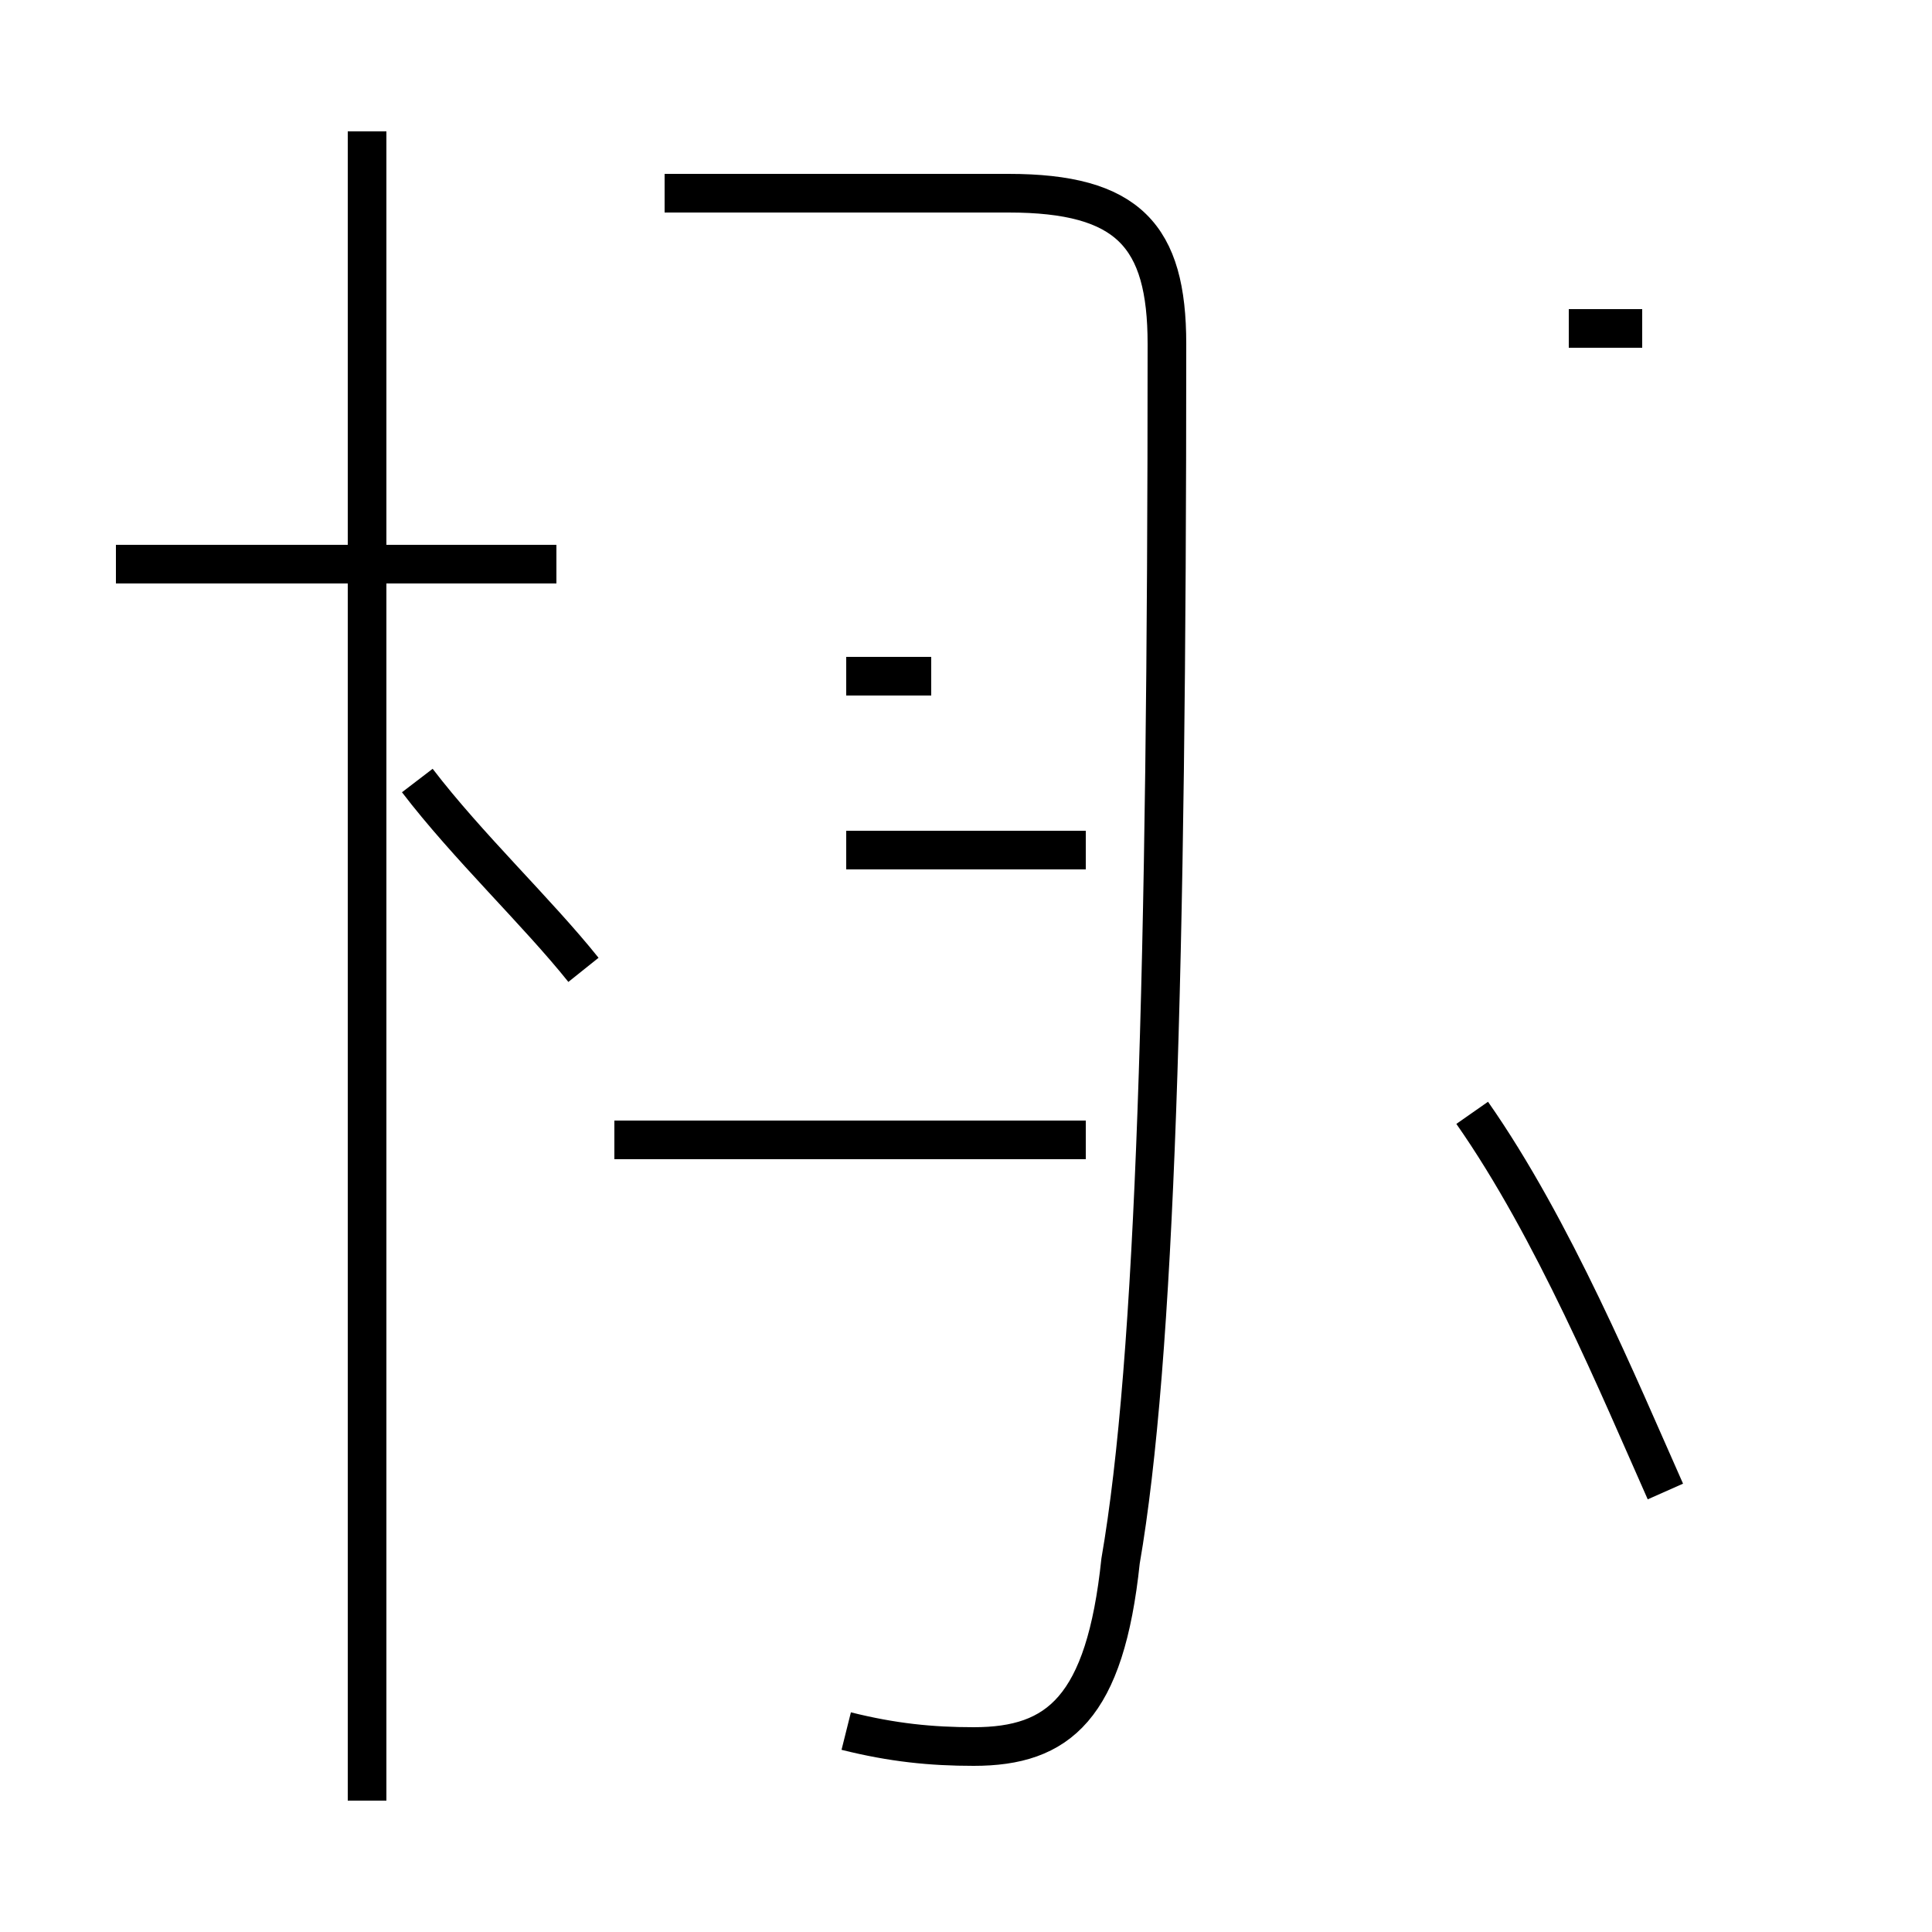 <?xml version='1.0' encoding='utf8'?>
<svg viewBox="0.0 -44.0 50.0 50.0" version="1.1" xmlns="http://www.w3.org/2000/svg">
<rect x="0.0" y="-44.0" width="50.0" height="50.0" fill="#808080" stroke="none"/>
<rect x="-1000" y="-1000" width="2000" height="2000" stroke="white" fill="white"/>
<g style="fill:none; stroke:#000000;  stroke-width:1">
<path d="M 14.4 29.4 L 3.0 29.4 M 9.5 -2.6 L 9.5 40.6 M 15.1 18.9 C 13.9 20.4 12.1 22.1 10.8 23.8 M 15.9 14.5 L 17.3 14.5 M 21.9 -0.8 C 23.1 -1.1 24.1 -1.2 25.2 -1.2 C 27.4 -1.2 28.6 -0.2 29.0 3.6 C 29.9 8.8 30.2 18.9 30.2 35.1 C 30.2 37.9 29.2 39.0 26.1 39.0 L 17.2 39.0 M 21.9 26.5 L 24.1 26.5 M 28.1 14.5 L 16.6 14.5 M 21.9 22.0 L 28.1 22.0 M 42.5 35.5 L 40.6 35.5 M 43.1 5.4 C 41.9 8.1 40.2 12.2 38.1 15.2 " transform="scale(1, -1)" />
</g>
</svg>